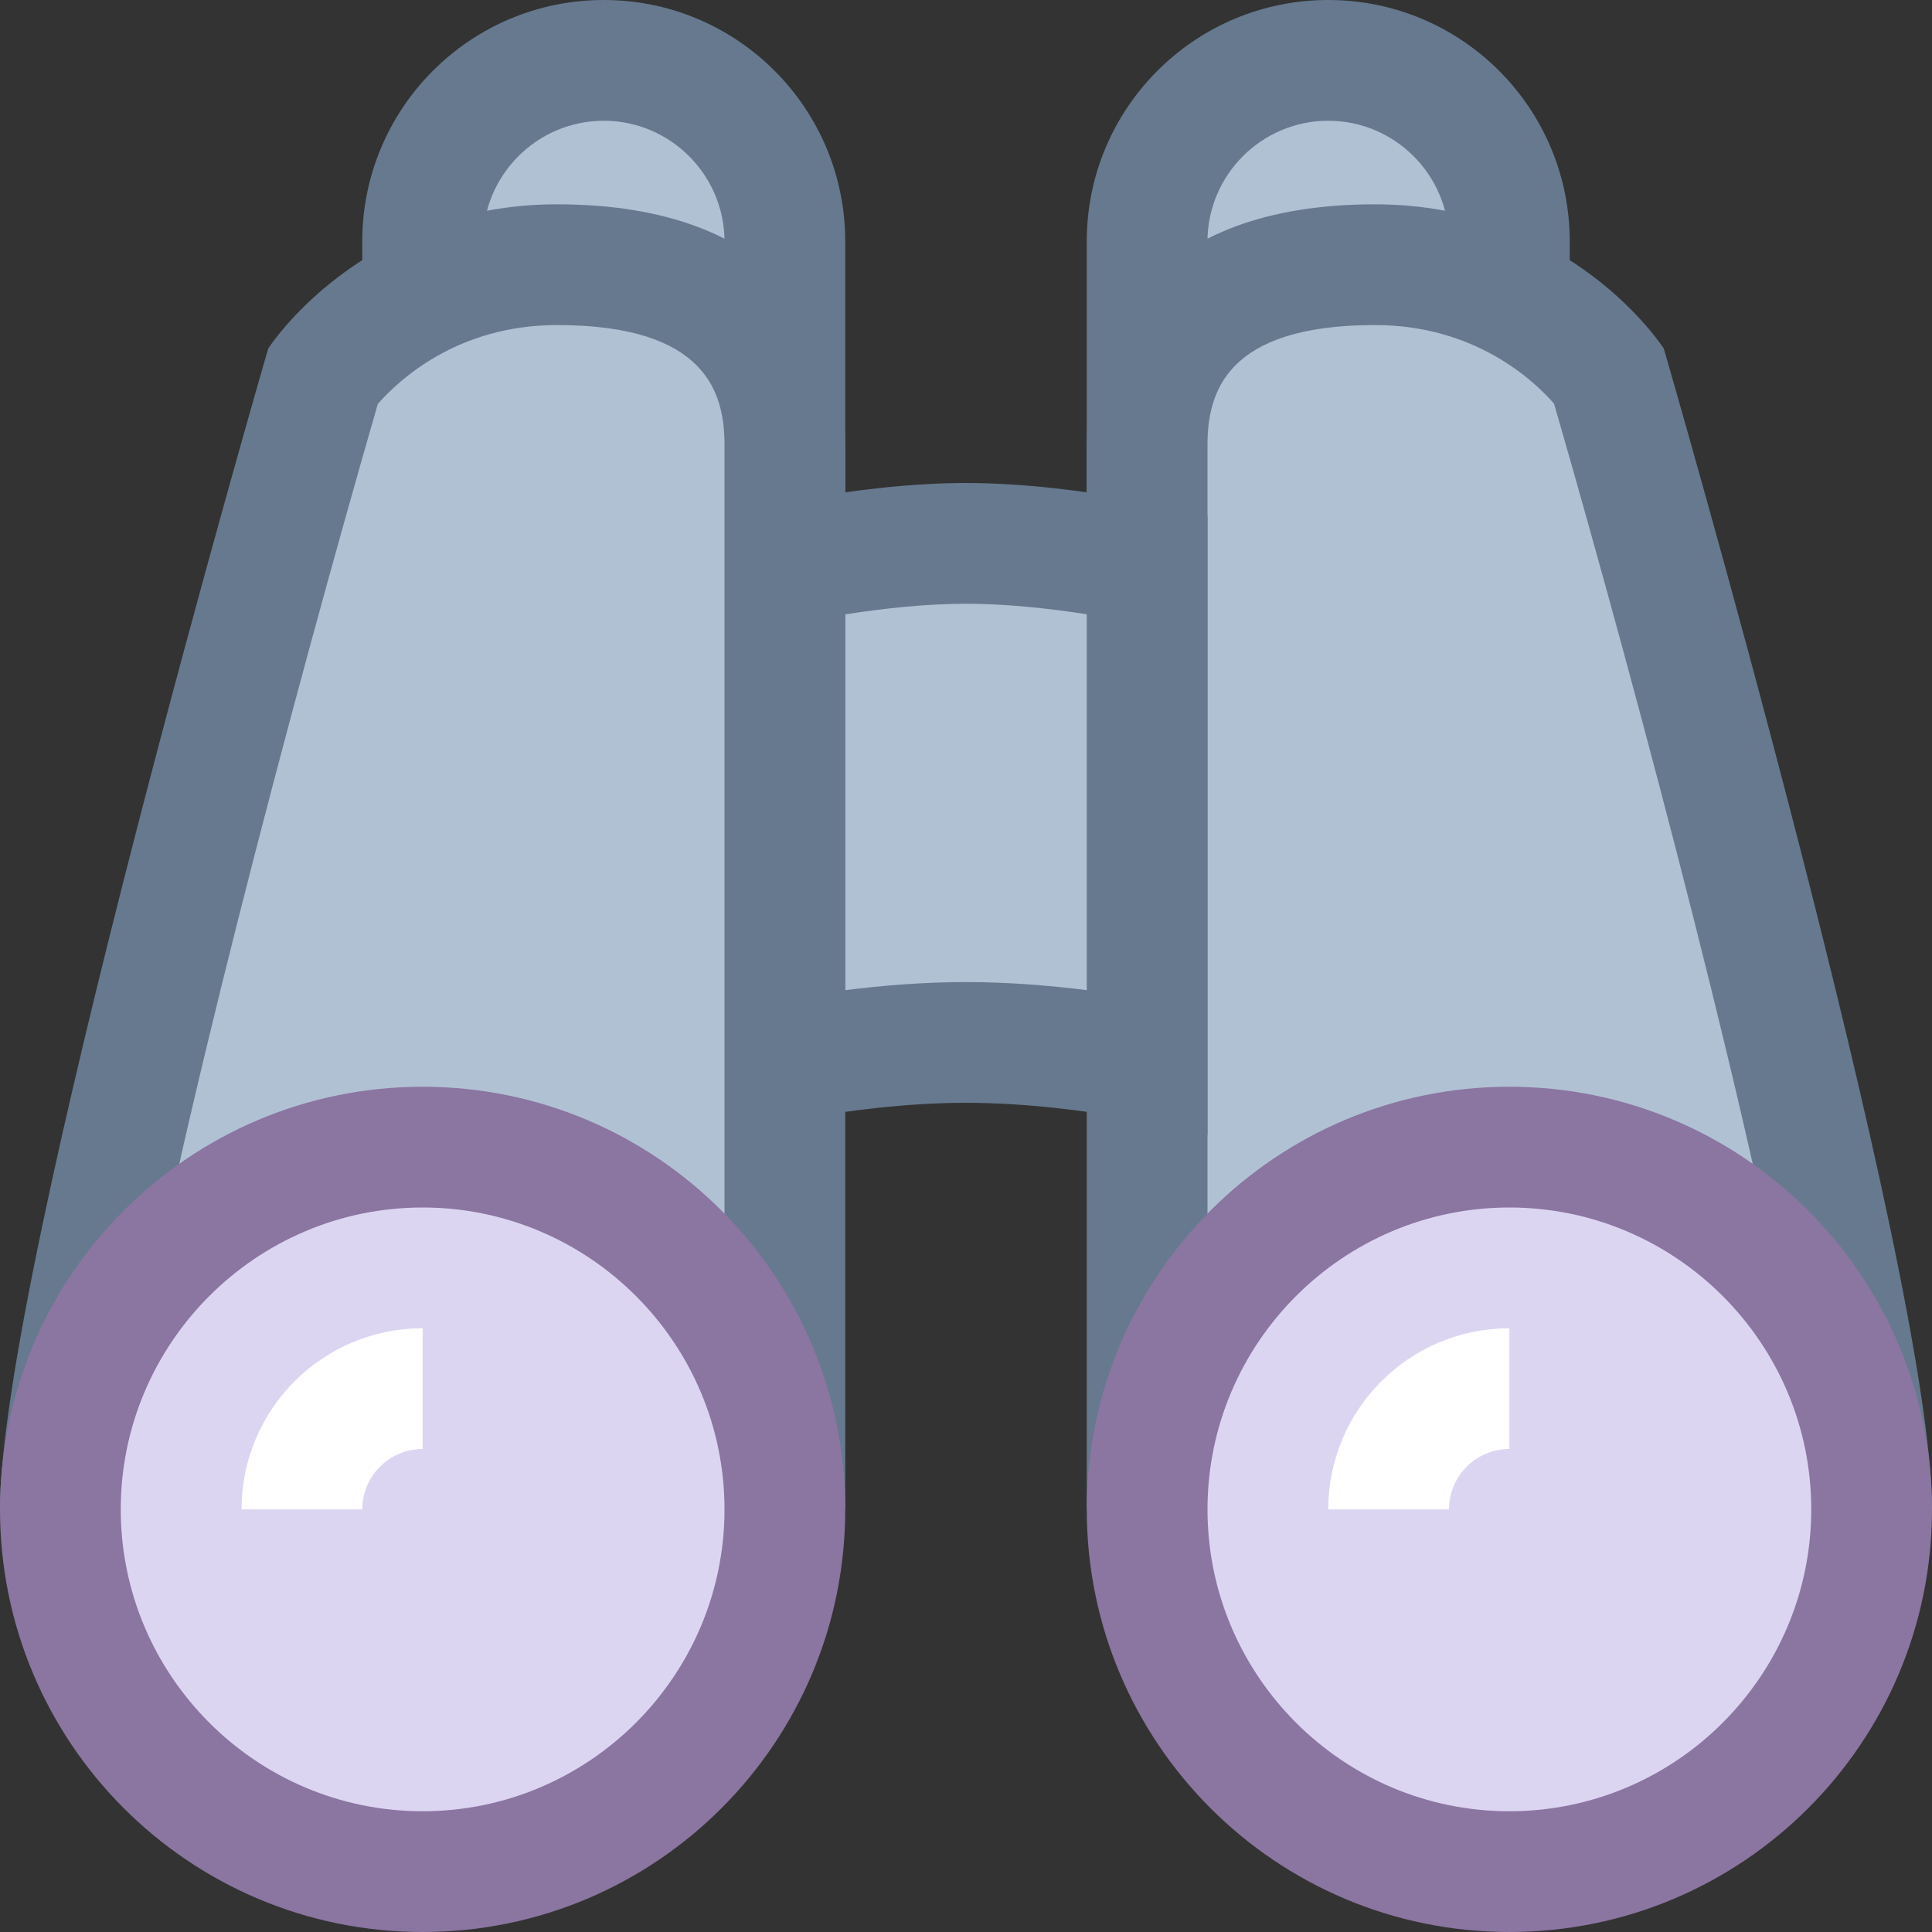 <?xml version="1.0" encoding="iso-8859-1"?><!-- Generator: Adobe Illustrator 19.2.1, SVG Export Plug-In . SVG Version: 6.00 Build 0)  --><svg xmlns="http://www.w3.org/2000/svg" xmlns:xlink="http://www.w3.org/1999/xlink" version="1.1" id="Layer_1" x="0px" y="0px" viewBox="0 0 16 16" style="enable-background:new 0 0 16 16;" xml:space="preserve" width="16" height="16">
<rect x="0" y="0" width="16" height="16" fill="#333333" stroke="none"/>
<g>
	<path style="fill:#B0C1D4;" d="M9.5,4.5V2c0-0.827,0.673-1.5,1.5-1.5s1.5,0.673,1.5,1.5v2.5H9.5z"/>
	<path style="fill:#66798F;" d="M11,1c0.551,0,1,0.449,1,1v2h-2V2C10,1.449,10.449,1,11,1 M11,0C9.895,0,9,0.895,9,2v3h4V2   C13,0.895,12.105,0,11,0L11,0z"/>
</g>
<g>
	<path style="fill:#B0C1D4;" d="M9.5,12V3.687c0-0.558,0.245-1.495,1.887-1.495c1.156,0,1.782,0.713,1.936,0.916   c0.697,2.404,1.925,6.961,2.144,8.892H9.5z"/>
	<path style="fill:#66798F;" d="M11.387,2.692c0.828,0,1.315,0.459,1.483,0.651c0.72,2.493,1.697,6.191,2.021,8.157H10V3.687   C10,3.26,10.144,2.692,11.387,2.692 M11.387,1.692C9.544,1.692,9,2.762,9,3.687C9,4.194,9,8.903,9,12.5h7   c0-1.973-2.221-9.613-2.221-9.613S13.016,1.692,11.387,1.692L11.387,1.692z"/>
</g>
<g>
	<path style="fill:#B0C1D4;" d="M9.5,8.781C9.098,8.708,8.55,8.633,8,8.633S6.902,8.708,6.5,8.781V4.668   C6.869,4.595,7.455,4.5,8,4.5s1.131,0.095,1.5,0.168V8.781z"/>
	<path style="fill:#66798F;" d="M8,5c0.339,0,0.696,0.04,1,0.087V8.2C8.689,8.161,8.345,8.133,8,8.133S7.311,8.161,7,8.2V5.088   C7.304,5.04,7.663,5,8,5 M8,4C7.042,4,6,4.267,6,4.267S6,8.599,6,9.4c0,0,1.007-0.267,2-0.267S10,9.4,10,9.4   c0-0.801,0-5.133,0-5.133S8.958,4,8,4L8,4z"/>
</g>
<g>
	<circle style="fill:#DCD5F2;" cx="12.5" cy="12.5" r="3"/>
	<g>
		<path style="fill:#8B75A1;" d="M12.5,10c1.378,0,2.5,1.122,2.5,2.5S13.878,15,12.5,15S10,13.878,10,12.5S11.122,10,12.5,10     M12.5,9C10.567,9,9,10.567,9,12.5s1.567,3.5,3.5,3.5s3.5-1.567,3.5-3.5S14.433,9,12.5,9L12.5,9z"/>
	</g>
</g>
<g>
	<path style="fill:#B0C1D4;" d="M3.5,4.5V2c0-0.827,0.673-1.5,1.5-1.5S6.5,1.173,6.5,2v2.5H3.5z"/>
	<path style="fill:#66798F;" d="M5,1c0.551,0,1,0.449,1,1v2H4V2C4,1.449,4.449,1,5,1 M5,0C3.895,0,3,0.895,3,2v3h4V2   C7,0.895,6.105,0,5,0L5,0z"/>
</g>
<g>
	<path style="fill:#B0C1D4;" d="M0.533,12C0.792,9.704,2.46,3.862,2.678,3.107c0.151-0.199,0.776-0.915,1.936-0.915   c1.642,0,1.887,0.937,1.887,1.495V12H0.533z"/>
	<path style="fill:#66798F;" d="M4.613,2.692C5.856,2.692,6,3.26,6,3.687V11.5H1.109c0.324-1.965,1.3-5.662,2.02-8.155   C3.305,3.145,3.791,2.692,4.613,2.692 M4.613,1.692c-1.629,0-2.392,1.195-2.392,1.195S0,10.527,0,12.5h7c0-3.597,0-8.306,0-8.813   C7,2.762,6.456,1.692,4.613,1.692L4.613,1.692z"/>
</g>
<path style="fill:none;stroke:#FFFFFF;stroke-miterlimit:10;" d="M11.5,12.5c0-0.552,0.448-1,1-1"/>
<g>
	<circle style="fill:#DCD5F2;" cx="3.5" cy="12.5" r="3"/>
	<g>
		<path style="fill:#8B75A1;" d="M3.5,10C4.878,10,6,11.122,6,12.5S4.878,15,3.5,15S1,13.878,1,12.5S2.122,10,3.5,10 M3.5,9    C1.567,9,0,10.567,0,12.5S1.567,16,3.5,16S7,14.433,7,12.5S5.433,9,3.5,9L3.5,9z"/>
	</g>
</g>
<path style="fill:none;stroke:#FFFFFF;stroke-miterlimit:10;" d="M2.5,12.5c0-0.552,0.448-1,1-1"/>
</svg>